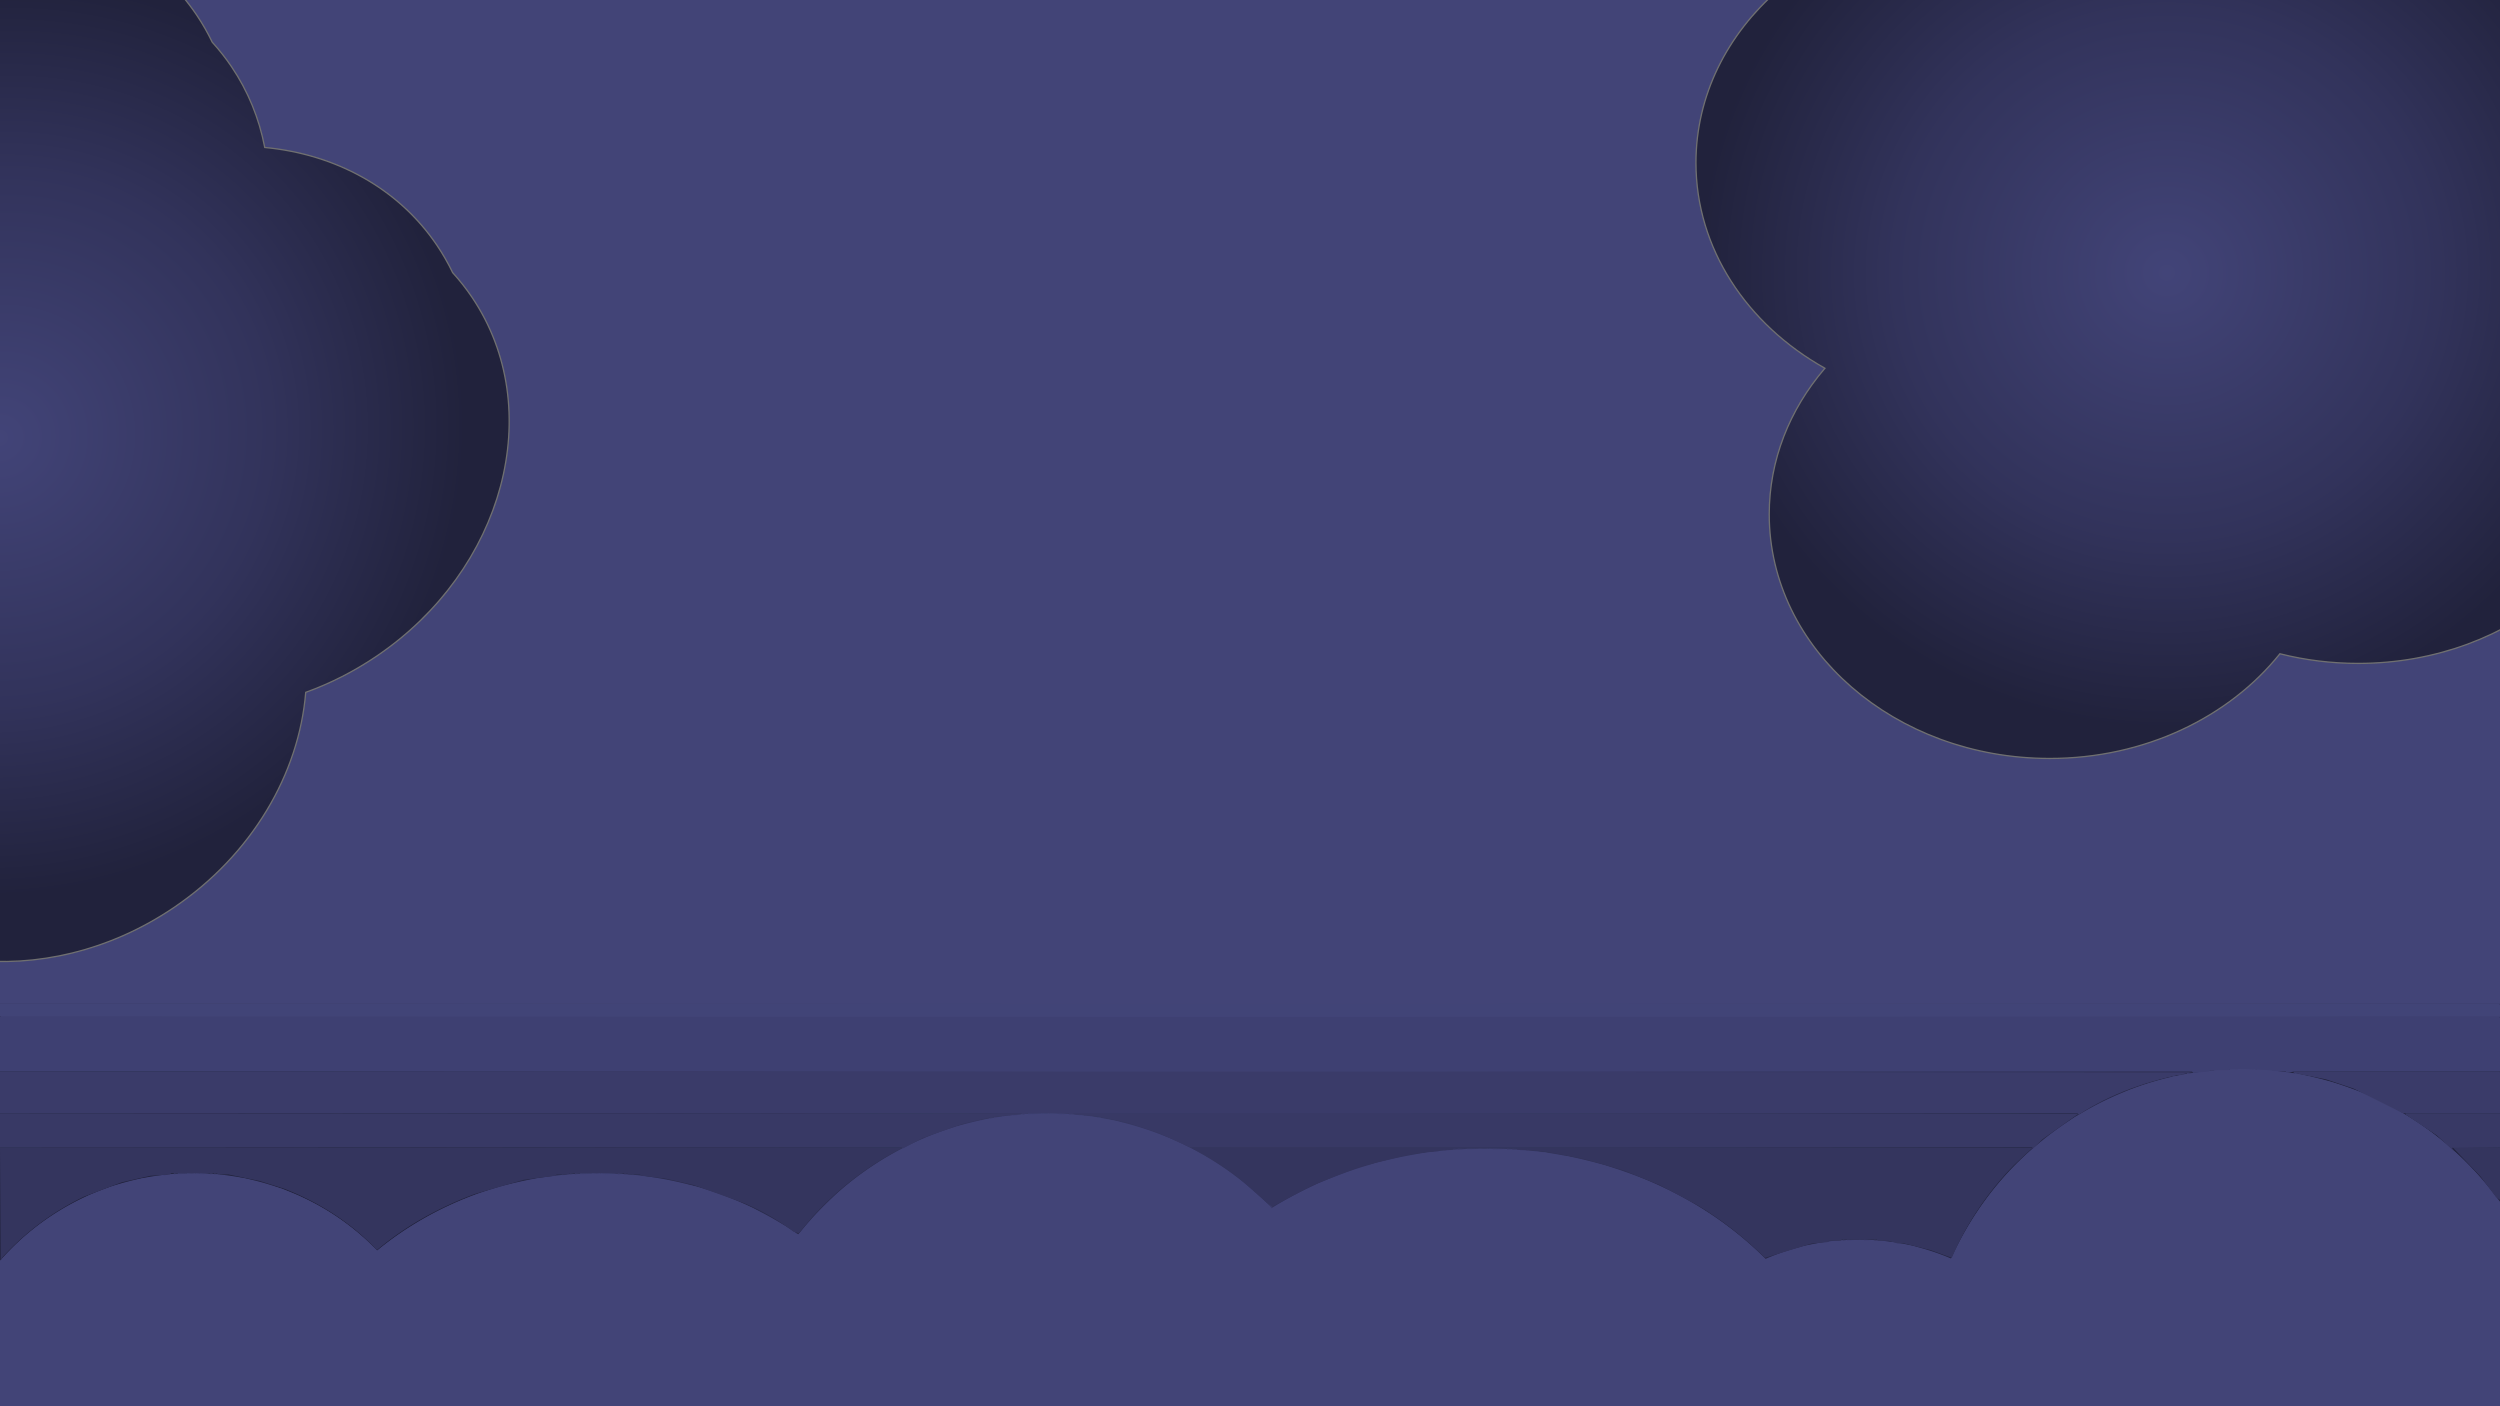 <svg xmlns="http://www.w3.org/2000/svg" xmlns:xlink="http://www.w3.org/1999/xlink" width="1920" height="1080" viewBox="0 0 1920 1080">
  <defs>
    <radialGradient id="radial-gradient" cx="0.5" cy="0.5" r="0.5" gradientUnits="objectBoundingBox">
      <stop offset="0" stop-color="#424478"/>
      <stop offset="0" stop-color="#424477"/>
      <stop offset="0" stop-color="#424478"/>
      <stop offset="0.253" stop-color="#353760"/>
      <stop offset="0.391" stop-color="#424477"/>
      <stop offset="1" stop-color="#21223c"/>
    </radialGradient>
    <radialGradient id="radial-gradient-2" cx="0.5" cy="0.5" r="0.5" gradientTransform="translate(0 0.034) scale(1 0.933)" gradientUnits="objectBoundingBox">
      <stop offset="0" stop-color="#424478"/>
      <stop offset="0.582" stop-color="#32335b"/>
      <stop offset="1" stop-color="#21223c"/>
    </radialGradient>
    <clipPath id="clip-Web_1920_1">
      <rect width="1920" height="1080"/>
    </clipPath>
  </defs>
  <g id="Web_1920_1" data-name="Web 1920 – 1" clip-path="url(#clip-Web_1920_1)">
    <rect width="1920" height="1080" fill="url(#radial-gradient)"/>
    <path id="Union_1" data-name="Union 1" d="M990.456,489.367a241.612,241.612,0,0,1-300.563-18.786C643.793,514,579.117,541,507.5,541c-86.494,0-162.878-39.4-208.625-99.523A196.677,196.677,0,0,1,196.5,470C87.976,470,0,382.7,0,275S87.976,80,196.5,80a196.643,196.643,0,0,1,141.178,59.365C382.623,102.471,442.181,80,507.5,80c57.74,0,110.971,17.553,153.592,47.11C706,70.326,774.831,34,852,34c67.448,0,128.525,27.751,172.829,72.658C1071.363,77.895,1128.167,61,1189.5,61c85.46,0,162.145,32.81,214.468,84.806a180.2,180.2,0,0,1,142.48-.252C1585.951,59.537,1671.2,0,1770,0c136.414,0,247,113.5,247,253.5S1906.414,507,1770,507a241.932,241.932,0,0,1-151.072-52.929C1584.533,496.829,1533.041,524,1475.5,524a180.212,180.212,0,0,1-95.712-27.494C1329.282,535.995,1262.6,560,1189.5,560,1112.1,560,1041.882,533.078,990.456,489.367Z" transform="translate(-48 821)" fill="#424478"/>
    <g id="Web_1920_1-2" data-name="Web 1920 – 1">
      <g id="Sizing_Rectangle" data-name="Sizing Rectangle" fill="rgba(0,0,0,0)" stroke="rgba(0,0,0,0)" stroke-width="1">
        <rect width="1920" height="1080" stroke="none"/>
        <rect x="0.5" y="0.5" width="1919" height="1079" fill="none"/>
      </g>
      <path id="rgba_62_64_114_1_" data-name="rgba(62,64,114,1)" d="M0,781H1919.5l.5.5V823H1761.5l-5,1-1-1-22-1-1-1h-20l-1,1h-14l-1,1-12,1-1-1H0Z" fill="#3e4072"/>
      <path id="rgba_62_64_114_1_2" data-name="rgba(62,64,114,1)" d="M1679.5,824l3.5.5-3.5.5Z" fill="#3e4072"/>
      <path id="rgba_62_64_114_1_3" data-name="rgba(62,64,114,1)" d="M1762.5,824l3.5.5-3.5.5Z" fill="#3e4072"/>
      <path id="rgba_62_64_114_1_4" data-name="rgba(62,64,114,1)" d="M1673.5,825l3.5.5-3.5.5Z" fill="#3e4072"/>
      <path id="rgba_62_64_114_1_5" data-name="rgba(62,64,114,1)" d="M1768.5,825l2.5.5-2.5.5Z" fill="#3e4072"/>
      <path id="rgba_62_64_114_1_6" data-name="rgba(62,64,114,1)" d="M1668.5,826l3.5.5-3.5.5Z" fill="#3e4072"/>
      <path id="rgba_62_64_114_1_7" data-name="rgba(62,64,114,1)" d="M1772.5,826l2.5.5-2.5.5Z" fill="#3e4072"/>
      <path id="rgba_62_64_114_1_8" data-name="rgba(62,64,114,1)" d="M1602.5,852l-1,2Z" fill="#3e4072"/>
      <path id="rgba_62_64_114_1_9" data-name="rgba(62,64,114,1)" d="M789.5,855l9.5.5-9.5.5Z" fill="#3e4072"/>
      <path id="rgba_62_64_114_1_10" data-name="rgba(62,64,114,1)" d="M813.5,855l7.5.5-7.5.5Z" fill="#3e4072"/>
      <path id="rgba_62_64_114_1_11" data-name="rgba(62,64,114,1)" d="M1846.5,855l1,2Z" fill="#3e4072"/>
      <path id="rgba_62_64_114_1_12" data-name="rgba(62,64,114,1)" d="M777.5,856l4.5.5-4.5.5Z" fill="#3e4072"/>
      <path id="rgba_62_64_114_1_13" data-name="rgba(62,64,114,1)" d="M828.5,856l3.5.5-3.5.5Z" fill="#3e4072"/>
      <path id="rgba_62_64_114_1_14" data-name="rgba(62,64,114,1)" d="M1595.5,856l-1,2Z" fill="#3e4072"/>
      <path id="rgba_62_64_114_1_15" data-name="rgba(62,64,114,1)" d="M769.5,857l2.5.5-2.5.5Z" fill="#3e4072"/>
      <path id="rgba_62_64_114_1_16" data-name="rgba(62,64,114,1)" d="M837.5,857l2.5.5-2.5.5Z" fill="#3e4072"/>
      <path id="rgba_62_64_114_1_17" data-name="rgba(62,64,114,1)" d="M763.5,858l2.5.5-2.5.5Z" fill="#3e4072"/>
      <path id="rgba_62_64_114_1_18" data-name="rgba(62,64,114,1)" d="M843.5,858l2.5.5-2.5.5Z" fill="#3e4072"/>
      <path id="rgba_62_64_114_1_19" data-name="rgba(62,64,114,1)" d="M752.5,860l2.5.5-2.5.5Z" fill="#3e4072"/>
      <path id="rgba_62_64_114_1_20" data-name="rgba(62,64,114,1)" d="M1586.5,862l-1,2Z" fill="#3e4072"/>
      <path id="rgba_62_64_114_1_21" data-name="rgba(62,64,114,1)" d="M1583.5,864l-1,2Z" fill="#3e4072"/>
      <path id="rgba_62_64_114_1_22" data-name="rgba(62,64,114,1)" d="M1579.5,867l-1,2Z" fill="#3e4072"/>
      <path id="rgba_62_64_114_1_23" data-name="rgba(62,64,114,1)" d="M1864.5,867l1,2Z" fill="#3e4072"/>
      <path id="rgba_62_64_114_1_24" data-name="rgba(62,64,114,1)" d="M1575.5,870l-1,2Z" fill="#3e4072"/>
      <path id="rgba_62_64_114_1_25" data-name="rgba(62,64,114,1)" d="M1868.5,870l1,2Z" fill="#3e4072"/>
      <path id="rgba_62_64_114_1_26" data-name="rgba(62,64,114,1)" d="M1571.5,873l-1,2Z" fill="#3e4072"/>
      <path id="rgba_62_64_114_1_27" data-name="rgba(62,64,114,1)" d="M1873.5,874l1,2Z" fill="#3e4072"/>
      <path id="rgba_62_64_114_1_28" data-name="rgba(62,64,114,1)" d="M1566.5,877l-2,3Z" fill="#3e4072"/>
      <path id="rgba_62_64_114_1_29" data-name="rgba(62,64,114,1)" d="M1879.5,879l3,4Z" fill="#3e4072"/>
      <path id="rgba_62_64_114_1_30" data-name="rgba(62,64,114,1)" d="M1126.5,882l8.5.5-8.5.5Z" fill="#3e4072"/>
      <path id="rgba_62_64_114_1_31" data-name="rgba(62,64,114,1)" d="M1146.5,882l10.5.5-10.5.5Z" fill="#3e4072"/>
      <path id="rgba_62_64_114_1_32" data-name="rgba(62,64,114,1)" d="M1111.5,883l3.5.5-3.5.5Z" fill="#3e4072"/>
      <path id="rgba_62_64_114_1_33" data-name="rgba(62,64,114,1)" d="M1167.5,883l4.5.5-4.5.5Z" fill="#3e4072"/>
      <path id="rgba_62_64_114_1_34" data-name="rgba(62,64,114,1)" d="M1101.5,884l2.5.5-2.5.5Z" fill="#3e4072"/>
      <path id="rgba_62_64_114_1_35" data-name="rgba(62,64,114,1)" d="M1179.5,884l2.5.5-2.5.5Z" fill="#3e4072"/>
      <path id="rgba_62_64_114_1_36" data-name="rgba(62,64,114,1)" d="M1558.5,884l-3,4Z" fill="#3e4072"/>
      <path id="rgba_62_64_114_1_37" data-name="rgba(62,64,114,1)" d="M1889.5,888l10,11Z" fill="#3e4072"/>
      <path id="rgba_62_64_114_1_38" data-name="rgba(62,64,114,1)" d="M1549.5,893l-1,2Z" fill="#3e4072"/>
      <path id="rgba_62_64_114_1_39" data-name="rgba(62,64,114,1)" d="M1546.5,896l-5,6Z" fill="#3e4072"/>
      <path id="rgba_62_64_114_1_40" data-name="rgba(62,64,114,1)" d="M136.5,901l6.5.5-6.5.5Z" fill="#3e4072"/>
      <path id="rgba_62_64_114_1_41" data-name="rgba(62,64,114,1)" d="M153.5,901l7.5.5-7.5.5Z" fill="#3e4072"/>
      <path id="rgba_62_64_114_1_42" data-name="rgba(62,64,114,1)" d="M445.5,901l8.5.5-8.5.5Z" fill="#3e4072"/>
      <path id="rgba_62_64_114_1_43" data-name="rgba(62,64,114,1)" d="M464.5,901l9.5.5-9.5.5Z" fill="#3e4072"/>
      <path id="rgba_62_64_114_1_44" data-name="rgba(62,64,114,1)" d="M661.5,901l-1,2Z" fill="#3e4072"/>
      <path id="rgba_62_64_114_1_45" data-name="rgba(62,64,114,1)" d="M125.5,902l2.5.5-2.5.5Z" fill="#3e4072"/>
      <path id="rgba_62_64_114_1_46" data-name="rgba(62,64,114,1)" d="M431.5,902l2.5.5-2.5.5Z" fill="#3e4072"/>
      <path id="rgba_62_64_114_1_47" data-name="rgba(62,64,114,1)" d="M485.5,902l2.5.5-2.5.5Z" fill="#3e4072"/>
      <path id="rgba_62_64_114_1_48" data-name="rgba(62,64,114,1)" d="M947.5,902l1,2Z" fill="#3e4072"/>
      <path id="rgba_62_64_114_1_49" data-name="rgba(62,64,114,1)" d="M1905.5,905l2,3Z" fill="#3e4072"/>
      <path id="rgba_62_64_114_1_50" data-name="rgba(62,64,114,1)" d="M952.5,906l1,2Z" fill="#3e4072"/>
      <path id="rgba_62_64_114_1_51" data-name="rgba(62,64,114,1)" d="M652.5,908l-1,2Z" fill="#3e4072"/>
      <path id="rgba_62_64_114_1_52" data-name="rgba(62,64,114,1)" d="M1535.5,908l-1,2Z" fill="#3e4072"/>
      <path id="rgba_62_64_114_1_53" data-name="rgba(62,64,114,1)" d="M957.5,910l1,2Z" fill="#3e4072"/>
      <path id="rgba_62_64_114_1_54" data-name="rgba(62,64,114,1)" d="M1531.5,913l-1,2Z" fill="#3e4072"/>
      <path id="rgba_62_64_114_1_55" data-name="rgba(62,64,114,1)" d="M645.5,914l-2,3Z" fill="#3e4072"/>
      <path id="rgba_62_64_114_1_56" data-name="rgba(62,64,114,1)" d="M964.5,916l2,3Z" fill="#3e4072"/>
      <path id="rgba_62_64_114_1_57" data-name="rgba(62,64,114,1)" d="M1914.5,916l1,2Z" fill="#3e4072"/>
      <path id="rgba_62_64_114_1_58" data-name="rgba(62,64,114,1)" d="M634.5,924l-5,6Z" fill="#3e4072"/>
      <path id="rgba_62_64_114_1_59" data-name="rgba(62,64,114,1)" d="M1320.5,937l1,2Z" fill="#3e4072"/>
      <path id="rgba_62_64_114_1_60" data-name="rgba(62,64,114,1)" d="M621.5,938l-1,2Z" fill="#3e4072"/>
      <path id="rgba_62_64_114_1_61" data-name="rgba(62,64,114,1)" d="M270.5,943l1,2Z" fill="#3e4072"/>
      <path id="rgba_62_64_114_1_62" data-name="rgba(62,64,114,1)" d="M616.5,944l-1,2Z" fill="#3e4072"/>
      <path id="rgba_62_64_114_1_63" data-name="rgba(62,64,114,1)" d="M22.5,946l-2,3Z" fill="#3e4072"/>
      <path id="rgba_62_64_114_1_64" data-name="rgba(62,64,114,1)" d="M1332.5,946l1,2Z" fill="#3e4072"/>
      <path id="rgba_62_64_114_1_65" data-name="rgba(62,64,114,1)" d="M275.5,947l3,4Z" fill="#3e4072"/>
      <path id="rgba_62_64_114_1_66" data-name="rgba(62,64,114,1)" d="M1337.5,950l2,3Z" fill="#3e4072"/>
      <path id="rgba_62_64_114_1_67" data-name="rgba(62,64,114,1)" d="M1418.5,952l5.5.5-5.5.5Z" fill="#3e4072"/>
      <path id="rgba_62_64_114_1_68" data-name="rgba(62,64,114,1)" d="M1431.5,952l5.5.5-5.5.5Z" fill="#3e4072"/>
      <path id="rgba_62_64_114_1_69" data-name="rgba(62,64,114,1)" d="M14.5,953l-9,10Z" fill="#3e4072"/>
      <path id="rgba_62_64_114_1_70" data-name="rgba(62,64,114,1)" d="M298.5,953l-1,2Z" fill="#3e4072"/>
      <path id="rgba_62_64_114_1_71" data-name="rgba(62,64,114,1)" d="M1344.5,956l1,2Z" fill="#3e4072"/>
      <path id="rgba_62_64_114_1_72" data-name="rgba(62,64,114,1)" d="M293.5,957l-1,2Z" fill="#3e4072"/>
      <path id="rgba_62_64_114_1_73" data-name="rgba(62,64,114,1)" d="M287.5,958l2,3Z" fill="#3e4072"/>
      <path id="rgba_65_68_119_1_" data-name="rgba(65,68,119,1)" d="M0,771H1919.5l.5.5V781H.5l-.5-.5Z" fill="#414477"/>
      <path id="rgba_65_68_119_1_2" data-name="rgba(65,68,119,1)" d="M1712.5,821l8.5.5-8.5.5Z" fill="#414477"/>
      <path id="rgba_65_68_119_1_3" data-name="rgba(65,68,119,1)" d="M1730.5,821l2.5.5-2.5.5Z" fill="#414477"/>
      <path id="rgba_65_68_119_1_4" data-name="rgba(65,68,119,1)" d="M1697.5,822l2.5.5-2.5.5Z" fill="#414477"/>
      <path id="rgba_65_68_119_1_5" data-name="rgba(65,68,119,1)" d="M799.5,855l3.5.5-3.5.5Z" fill="#414477"/>
      <path id="rgba_65_68_119_1_6" data-name="rgba(65,68,119,1)" d="M806.5,855l6.5.5-6.5.5Z" fill="#414477"/>
      <path id="rgba_65_68_119_1_7" data-name="rgba(65,68,119,1)" d="M1573.5,872l-1,2Z" fill="#414477"/>
      <path id="rgba_65_68_119_1_8" data-name="rgba(65,68,119,1)" d="M1875.5,876l1,2Z" fill="#414477"/>
      <path id="rgba_65_68_119_1_9" data-name="rgba(65,68,119,1)" d="M1563.5,880l-1,2Z" fill="#414477"/>
      <path id="rgba_65_68_119_1_10" data-name="rgba(65,68,119,1)" d="M1135.5,882l4.5.5-4.5.5Z" fill="#414477"/>
      <path id="rgba_65_68_119_1_11" data-name="rgba(65,68,119,1)" d="M1143.5,882l2.5.5-2.5.5Z" fill="#414477"/>
      <path id="rgba_65_68_119_1_12" data-name="rgba(65,68,119,1)" d="M1883.5,883l1,2Z" fill="#414477"/>
      <path id="rgba_65_68_119_1_13" data-name="rgba(65,68,119,1)" d="M1554.5,888l-4,5Z" fill="#414477"/>
      <path id="rgba_65_68_119_1_14" data-name="rgba(65,68,119,1)" d="M143.5,901l3.5.5-3.5.5Z" fill="#414477"/>
      <path id="rgba_65_68_119_1_15" data-name="rgba(65,68,119,1)" d="M150.5,901l2.5.5-2.5.5Z" fill="#414477"/>
      <path id="rgba_65_68_119_1_16" data-name="rgba(65,68,119,1)" d="M454.5,901l3.5.5-3.5.5Z" fill="#414477"/>
      <path id="rgba_65_68_119_1_17" data-name="rgba(65,68,119,1)" d="M461.5,901l2.5.5-2.5.5Z" fill="#414477"/>
      <path id="rgba_65_68_119_1_18" data-name="rgba(65,68,119,1)" d="M1903.5,903l1,2Z" fill="#414477"/>
      <path id="rgba_65_68_119_1_19" data-name="rgba(65,68,119,1)" d="M1537.5,906l-1,2Z" fill="#414477"/>
      <path id="rgba_65_68_119_1_20" data-name="rgba(65,68,119,1)" d="M1909.5,910l1,2Z" fill="#414477"/>
      <path id="rgba_65_68_119_1_21" data-name="rgba(65,68,119,1)" d="M967.5,919l1,2Z" fill="#414477"/>
      <path id="rgba_65_68_119_1_22" data-name="rgba(65,68,119,1)" d="M623.5,936l-1,2Z" fill="#414477"/>
      <path id="rgba_65_68_119_1_23" data-name="rgba(65,68,119,1)" d="M1346.5,958l3,4Z" fill="#414477"/>
      <path id="rgba_66_68_119_1_" data-name="rgba(66,68,119,1)" d="M0,0H1920V771H0Z" fill="#424477"/>
      <path id="rgba_66_68_119_1_2" data-name="rgba(66,68,119,1)" d="M1721.5,821l23,1,1,1,21,2,24,6,23,8q53.5,23,89.5,63.5l17,21V1080H.5l-.5-.5V968q2.7,1.1,2-1.5Q29.2,936.2,68.5,918l18-7,23-6,19-2,1-1h17l3-1,1,1h18l1,1,18,2,29,8,12,5q36,16,61,43,32.9-27.6,77-44l19-6,27-6,12-1,1-1h9l1-1h22l3-1,1,1,31,1,41,8a294.232,294.232,0,0,1,45,17l25,14,8,6h2l28-30q31.3-28.7,74-46l20-7,25-6h6l8-2h9l1-1h18l3-1,1,1,28,1,23,4,40,13a244.227,244.227,0,0,1,45,25l35,29,35-19,45-16,39-8h9l11-2h23l3-1,1,1,34,1,1,1h8l12,3h5l29,7,23,8a287.634,287.634,0,0,1,51,25,269.278,269.278,0,0,1,49,39h2l28-10,23-4h17l3-1,1,1h16l1,1h7l16,3,29,10q23.1-50.9,63-85l32-24,40-20a233.542,233.542,0,0,1,45-13l21-2,1-1h20Z" fill="#424477"/>
      <path id="rgba_52_53_94_1_" data-name="rgba(52,53,94,1)" d="M0,881l693,.5a238.746,238.746,0,0,0-69,53L613.5,947l-4-1a177,177,0,0,0-38-22l-39-14-22-5-18-2-1-1h-9l-1-1h-44l-1,1h-9l-1,1-24,3-38,11q-42.9,16.1-75,43-28.7-30.3-71-47l-19-6-24-5h-8l-1-1h-35l-1,1-15,1-22,5-29,11A204.5,204.5,0,0,0,2,965.5L.5,968Z" fill="#34355e"/>
      <path id="rgba_52_53_94_1_2" data-name="rgba(52,53,94,1)" d="M915.5,881l645.5.5-14,13a233.163,233.163,0,0,0-48,71.5l-16.5-6-20-5h-5l-7-2h-8l-1-1h-27l-1,1h-9l-1,1-12,1-36,11a277.991,277.991,0,0,0-51-40l-30-16-27-11-31-9-31-6-20-1-1-1h-48l-1,1h-9l-1,1-21,2-40,10-36,14-32,17-27-24a181.83,181.83,0,0,0-34-21Z" fill="#34355e"/>
      <path id="rgba_52_53_94_1_3" data-name="rgba(52,53,94,1)" d="M1883.5,881H1920v40.5l-3-2-12-16Z" fill="#34355e"/>
      <path id="rgba_58_59_105_1_" data-name="rgba(58,59,105,1)" d="M0,823l1684,.5q-51.2,8.8-87.5,32.5l-1-1h-770l-4,1-1-1h-31l-4,1-1-1H0Z" fill="#3a3b69"/>
      <path id="rgba_58_59_105_1_2" data-name="rgba(58,59,105,1)" d="M1761.5,823h158l.5.5V855h-74.5l-38-19-21-7-25-5Z" fill="#3a3b69"/>
      <path id="rgba_58_59_105_1_3" data-name="rgba(58,59,105,1)" d="M774.5,856l2.5.5-2.5.5Z" fill="#3a3b69"/>
      <path id="rgba_58_59_105_1_4" data-name="rgba(58,59,105,1)" d="M832.5,856l2.5.5-2.5.5Z" fill="#3a3b69"/>
      <path id="rgba_58_59_105_1_5" data-name="rgba(58,59,105,1)" d="M760.5,858l2.5.5-2.5.5Z" fill="#3a3b69"/>
      <path id="rgba_58_59_105_1_6" data-name="rgba(58,59,105,1)" d="M1853.5,859l1,2Z" fill="#3a3b69"/>
      <path id="rgba_58_59_105_1_7" data-name="rgba(58,59,105,1)" d="M1856.5,861l1,2Z" fill="#3a3b69"/>
      <path id="rgba_58_59_105_1_8" data-name="rgba(58,59,105,1)" d="M1859.5,863l1,2Z" fill="#3a3b69"/>
      <path id="rgba_58_59_105_1_9" data-name="rgba(58,59,105,1)" d="M1871.5,872l1,2Z" fill="#3a3b69"/>
      <path id="rgba_58_59_105_1_10" data-name="rgba(58,59,105,1)" d="M1568.5,875l-1,2Z" fill="#3a3b69"/>
      <path id="rgba_58_59_105_1_11" data-name="rgba(58,59,105,1)" d="M1877.5,877l1,2Z" fill="#3a3b69"/>
      <path id="rgba_58_59_105_1_12" data-name="rgba(58,59,105,1)" d="M1119.5,882l6.5.5-6.5.5Z" fill="#3a3b69"/>
      <path id="rgba_58_59_105_1_13" data-name="rgba(58,59,105,1)" d="M1157.5,882l3.5.5-3.5.5Z" fill="#3a3b69"/>
      <path id="rgba_58_59_105_1_14" data-name="rgba(58,59,105,1)" d="M1560.5,882l-1,2Z" fill="#3a3b69"/>
      <path id="rgba_58_59_105_1_15" data-name="rgba(58,59,105,1)" d="M1108.5,883l2.5.5-2.5.5Z" fill="#3a3b69"/>
      <path id="rgba_58_59_105_1_16" data-name="rgba(58,59,105,1)" d="M1172.5,883l2.5.5-2.5.5Z" fill="#3a3b69"/>
      <path id="rgba_58_59_105_1_17" data-name="rgba(58,59,105,1)" d="M1886.5,885l2,3Z" fill="#3a3b69"/>
      <path id="rgba_58_59_105_1_18" data-name="rgba(58,59,105,1)" d="M1900.5,899l1,2Z" fill="#3a3b69"/>
      <path id="rgba_58_59_105_1_19" data-name="rgba(58,59,105,1)" d="M133.5,901l2.5.5-2.5.5Z" fill="#3a3b69"/>
      <path id="rgba_58_59_105_1_20" data-name="rgba(58,59,105,1)" d="M161.5,901l2.5.5-2.5.5Z" fill="#3a3b69"/>
      <path id="rgba_58_59_105_1_21" data-name="rgba(58,59,105,1)" d="M441.5,901l3.5.5-3.5.5Z" fill="#3a3b69"/>
      <path id="rgba_58_59_105_1_22" data-name="rgba(58,59,105,1)" d="M474.5,901l4.5.5-4.5.5Z" fill="#3a3b69"/>
      <path id="rgba_58_59_105_1_23" data-name="rgba(58,59,105,1)" d="M1540.5,902l-1,2Z" fill="#3a3b69"/>
      <path id="rgba_58_59_105_1_24" data-name="rgba(58,59,105,1)" d="M950.5,904l1,2Z" fill="#3a3b69"/>
      <path id="rgba_58_59_105_1_25" data-name="rgba(58,59,105,1)" d="M647.5,912l-1,2Z" fill="#3a3b69"/>
      <path id="rgba_58_59_105_1_26" data-name="rgba(58,59,105,1)" d="M962.5,914l1,2Z" fill="#3a3b69"/>
      <path id="rgba_58_59_105_1_27" data-name="rgba(58,59,105,1)" d="M638.5,920l-3,4Z" fill="#3a3b69"/>
      <path id="rgba_58_59_105_1_28" data-name="rgba(58,59,105,1)" d="M974.5,925l3.5,2.5-1.5.5Z" fill="#3a3b69"/>
      <path id="rgba_58_59_105_1_29" data-name="rgba(58,59,105,1)" d="M628.5,930l-2,3Z" fill="#3a3b69"/>
      <path id="rgba_58_59_105_1_30" data-name="rgba(58,59,105,1)" d="M614.5,946l-1,2Z" fill="#3a3b69"/>
      <path id="rgba_58_59_105_1_31" data-name="rgba(58,59,105,1)" d="M16.5,951l-1,2Z" fill="#3a3b69"/>
      <path id="rgba_58_59_105_1_32" data-name="rgba(58,59,105,1)" d="M1415.5,952l2.5.5-2.5.5Z" fill="#3a3b69"/>
      <path id="rgba_58_59_105_1_33" data-name="rgba(58,59,105,1)" d="M285.5,956l1,2Z" fill="#3a3b69"/>
      <path id="rgba_58_59_105_1_34" data-name="rgba(58,59,105,1)" d="M4.5,963l-1,2Z" fill="#3a3b69"/>
      <path id="rgba_58_59_105_1_35" data-name="rgba(58,59,105,1)" d="M1354.5,965l1,2Z" fill="#3a3b69"/>
      <path id="rgba_56_57_101_1_" data-name="rgba(56,57,101,1)" d="M0,855l785,.5L760.5,858l-21,5-31,11-15,8-1-1H0Z" fill="#383965"/>
      <path id="rgba_56_57_101_1_2" data-name="rgba(56,57,101,1)" d="M825.5,855l770.5.5L1568.5,875l-7,7-1-1h-647l-24-11-24-8-24-5-16-1Z" fill="#383965"/>
      <path id="rgba_56_57_101_1_3" data-name="rgba(56,57,101,1)" d="M1847.5,855H1920v26l-37,.5,2.5,3.5-14-13-24-16Z" fill="#383965"/>
      <path id="rgba_56_57_101_1_4" data-name="rgba(56,57,101,1)" d="M1116.5,882l2.5.5-2.5.5Z" fill="#383965"/>
      <path id="rgba_56_57_101_1_5" data-name="rgba(56,57,101,1)" d="M1161.5,882l3.5.5-3.5.5Z" fill="#383965"/>
      <path id="rgba_56_57_101_1_6" data-name="rgba(56,57,101,1)" d="M1555.5,886l-8,9Z" fill="#383965"/>
      <path id="rgba_56_57_101_1_7" data-name="rgba(56,57,101,1)" d="M164.5,901l2.5.5-2.5.5Z" fill="#383965"/>
      <path id="rgba_56_57_101_1_8" data-name="rgba(56,57,101,1)" d="M437.5,901l3.5.5-3.5.5Z" fill="#383965"/>
      <path id="rgba_56_57_101_1_9" data-name="rgba(56,57,101,1)" d="M479.5,901l2.5.5-2.5.5Z" fill="#383965"/>
      <path id="rgba_56_57_101_1_10" data-name="rgba(56,57,101,1)" d="M1902.5,901l2,3Z" fill="#383965"/>
      <path id="rgba_56_57_101_1_11" data-name="rgba(56,57,101,1)" d="M1538.5,904l-1,2Z" fill="#383965"/>
      <path id="rgba_56_57_101_1_12" data-name="rgba(56,57,101,1)" d="M954.5,907l1,2Z" fill="#383965"/>
      <path id="rgba_56_57_101_1_13" data-name="rgba(56,57,101,1)" d="M649.5,910l-1,2Z" fill="#383965"/>
      <path id="rgba_56_57_101_1_14" data-name="rgba(56,57,101,1)" d="M960.5,912l1,2Z" fill="#383965"/>
      <path id="rgba_56_57_101_1_15" data-name="rgba(56,57,101,1)" d="M641.5,917l-2,3Z" fill="#383965"/>
      <path id="rgba_56_57_101_1_16" data-name="rgba(56,57,101,1)" d="M969.5,920l4,5Z" fill="#383965"/>
      <path id="rgba_56_57_101_1_17" data-name="rgba(56,57,101,1)" d="M625.5,933l-1,2Z" fill="#383965"/>
      <path id="rgba_56_57_101_1_18" data-name="rgba(56,57,101,1)" d="M1439.5,952l2.5.5-2.5.5Z" fill="#383965"/>
      <path id="rgba_56_57_101_1_19" data-name="rgba(56,57,101,1)" d="M282.5,953l2,3Z" fill="#383965"/>
      <path id="rgba_56_57_101_1_20" data-name="rgba(56,57,101,1)" d="M1352.5,963l1,2Z" fill="#383965"/>
      <g id="Sizing_Rectangle-2" data-name="Sizing Rectangle" fill="rgba(0,0,0,0)" stroke="rgba(0,0,0,0)" stroke-width="1">
        <rect width="1920" height="1080" stroke="none"/>
        <rect x="0.5" y="0.5" width="1919" height="1079" fill="none"/>
      </g>
    </g>
    <g id="Union_4" data-name="Union 4" transform="translate(1355 -1458)" fill="url(#radial-gradient-2)">
      <path d="M 219.146 2040.499 C 204.528 2040.499 189.92 2039.217 175.727 2036.688 C 161.895 2034.223 148.29 2030.545 135.289 2025.756 C 122.526 2021.055 110.215 2015.236 98.7 2008.461 C 87.296 2001.751 76.572 1994.046 66.826 1985.559 C 57.081 1977.073 48.235 1967.735 40.532 1957.806 C 32.757 1947.783 26.078 1937.068 20.683 1925.96 C 15.189 1914.647 10.969 1902.809 8.141 1890.774 C 5.24 1878.426 3.769 1865.717 3.769 1853 C 3.769 1832.52 7.539 1812.384 14.975 1793.153 C 22.166 1774.554 32.656 1757.104 46.154 1741.287 L 46.548 1740.825 L 46.019 1740.527 C 31.248 1732.205 17.651 1722.305 5.606 1711.102 C -6.462 1699.878 -16.921 1687.393 -25.48 1673.993 C -34.187 1660.365 -40.904 1645.823 -45.446 1630.772 C -50.127 1615.262 -52.5 1599.189 -52.5 1583 C -52.5 1570.283 -51.029 1557.574 -48.127 1545.226 C -45.3 1533.191 -41.08 1521.353 -35.586 1510.041 C -30.19 1498.932 -23.512 1488.217 -15.737 1478.194 C -8.034 1468.265 0.813 1458.927 10.557 1450.441 C 20.303 1441.954 31.027 1434.248 42.432 1427.538 C 53.947 1420.764 66.257 1414.945 79.021 1410.243 C 92.021 1405.454 105.627 1401.777 119.458 1399.312 C 133.651 1396.782 148.259 1395.5 162.877 1395.5 C 178.12 1395.5 193.332 1396.892 208.092 1399.639 L 208.443 1399.704 L 208.618 1399.393 C 217.329 1383.967 228.456 1369.637 241.69 1356.801 C 254.877 1344.011 269.995 1332.859 286.625 1323.655 C 303.513 1314.308 321.776 1307.074 340.908 1302.155 C 360.662 1297.076 381.222 1294.5 402.018 1294.5 C 416.636 1294.5 431.244 1295.783 445.437 1298.312 C 459.269 1300.777 472.874 1304.455 485.875 1309.243 C 498.638 1313.945 510.949 1319.764 522.464 1326.538 C 533.868 1333.248 544.592 1340.954 554.338 1349.441 C 564.083 1357.927 572.929 1367.265 580.632 1377.194 C 588.408 1387.217 595.086 1397.932 600.481 1409.04 C 605.975 1420.353 610.195 1432.191 613.023 1444.226 C 615.924 1456.574 617.396 1469.283 617.396 1482 C 617.396 1490 616.811 1498.05 615.658 1505.929 L 615.648 1506.001 L 615.658 1506.074 C 616.811 1513.952 617.396 1522.002 617.396 1530 C 617.396 1552.438 612.891 1574.382 604.008 1595.223 L 603.861 1595.567 L 604.15 1595.805 C 614.519 1604.35 623.948 1613.825 632.175 1623.967 C 640.474 1634.198 647.609 1645.182 653.382 1656.613 C 659.262 1668.255 663.78 1680.464 666.811 1692.903 C 669.923 1705.673 671.5 1718.827 671.5 1732 C 671.5 1739.998 670.916 1748.049 669.763 1755.928 L 669.752 1756.001 L 669.763 1756.073 C 670.916 1763.952 671.5 1772.002 671.5 1779.999 C 671.5 1792.717 670.029 1805.426 667.128 1817.774 C 664.3 1829.809 660.08 1841.647 654.586 1852.959 C 649.191 1864.068 642.512 1874.783 634.737 1884.806 C 627.034 1894.735 618.187 1904.073 608.443 1912.559 C 598.697 1921.046 587.973 1928.751 576.569 1935.461 C 565.054 1942.236 552.743 1948.055 539.979 1952.756 C 526.979 1957.545 513.374 1961.223 499.542 1963.688 C 485.349 1966.217 470.741 1967.499 456.123 1967.499 C 435.771 1967.499 415.635 1965.032 396.273 1960.165 L 395.962 1960.087 L 395.761 1960.337 C 386.055 1972.418 374.704 1983.51 362.023 1993.304 C 349.294 2003.136 335.246 2011.643 320.271 2018.589 C 305.028 2025.659 288.824 2031.109 272.109 2034.788 C 254.893 2038.578 237.074 2040.499 219.146 2040.499 Z" stroke="none"/>
      <path d="M 219.146 2039.999 C 237.037 2039.999 254.821 2038.082 272.002 2034.3 C 288.681 2030.628 304.851 2025.19 320.06 2018.135 C 335.002 2011.205 349.017 2002.718 361.718 1992.908 C 374.368 1983.138 385.69 1972.074 395.371 1960.024 L 395.773 1959.524 L 396.394 1959.68 C 415.717 1964.537 435.813 1966.999 456.123 1966.999 C 470.712 1966.999 485.29 1965.72 499.455 1963.195 C 513.257 1960.736 526.834 1957.066 539.807 1952.287 C 552.542 1947.596 564.826 1941.79 576.315 1935.03 C 587.693 1928.336 598.392 1920.649 608.115 1912.182 C 617.835 1903.717 626.659 1894.403 634.342 1884.499 C 642.096 1874.504 648.756 1863.818 654.136 1852.741 C 659.615 1841.461 663.822 1829.658 666.641 1817.659 C 669.534 1805.349 671 1792.678 671 1779.999 C 671 1772.027 670.418 1764.002 669.268 1756.146 L 669.247 1756.001 L 669.268 1755.856 C 670.418 1748 671 1739.974 671 1732 C 671 1718.867 669.427 1705.752 666.325 1693.021 C 663.303 1680.62 658.798 1668.446 652.936 1656.839 C 647.179 1645.439 640.063 1634.485 631.787 1624.282 C 623.581 1614.166 614.175 1604.714 603.832 1596.191 L 603.255 1595.715 L 603.548 1595.027 C 612.405 1574.248 616.896 1552.37 616.896 1530 C 616.896 1522.026 616.313 1514 615.164 1506.146 L 615.143 1506.001 L 615.164 1505.857 C 616.313 1498.002 616.896 1489.975 616.896 1482 C 616.896 1469.322 615.429 1456.651 612.536 1444.34 C 609.717 1432.341 605.51 1420.538 600.031 1409.259 C 594.651 1398.181 587.991 1387.496 580.237 1377.5 C 572.554 1367.597 563.73 1358.283 554.01 1349.818 C 544.287 1341.351 533.588 1333.664 522.21 1326.969 C 510.721 1320.21 498.437 1314.404 485.702 1309.712 C 472.729 1304.934 459.152 1301.264 445.35 1298.804 C 431.185 1296.28 416.607 1295 402.018 1295 C 381.264 1295 360.745 1297.57 341.032 1302.639 C 321.942 1307.548 303.718 1314.766 286.867 1324.092 C 270.276 1333.275 255.193 1344.401 242.038 1357.16 C 228.838 1369.962 217.74 1384.255 209.054 1399.639 L 208.702 1400.261 L 208 1400.13 C 193.271 1397.39 178.089 1396 162.877 1396 C 148.289 1396 133.71 1397.28 119.546 1399.804 C 105.743 1402.264 92.167 1405.934 79.194 1410.712 C 66.458 1415.404 54.175 1421.21 42.685 1427.969 C 31.307 1434.664 20.608 1442.351 10.886 1450.818 C 1.166 1459.283 -7.659 1468.597 -15.342 1478.501 C -23.096 1488.496 -29.756 1499.181 -35.136 1510.259 C -40.614 1521.538 -44.821 1533.341 -47.641 1545.34 C -50.533 1557.651 -52 1570.322 -52 1583 C -52 1599.141 -49.634 1615.165 -44.968 1630.627 C -40.439 1645.634 -33.741 1660.134 -25.059 1673.724 C -16.522 1687.088 -6.09 1699.54 5.947 1710.736 C 17.962 1721.912 31.527 1731.788 46.264 1740.092 L 47.323 1740.688 L 46.534 1741.612 C 33.073 1757.386 22.611 1774.787 15.441 1793.333 C 8.028 1812.507 4.269 1832.582 4.269 1853 C 4.269 1865.679 5.735 1878.349 8.628 1890.66 C 11.447 1902.659 15.655 1914.462 21.133 1925.741 C 26.513 1936.819 33.173 1947.504 40.927 1957.5 C 48.61 1967.403 57.434 1976.717 67.154 1985.182 C 76.877 1993.649 87.576 2001.336 98.954 2008.03 C 110.443 2014.79 122.726 2020.596 135.462 2025.287 C 148.435 2030.066 162.012 2033.736 175.814 2036.195 C 189.979 2038.72 204.558 2039.999 219.146 2039.999 M 219.146 2040.999 C 99.92 2040.999 3.269 1956.83 3.269 1853 C 3.269 1811.022 19.072 1772.251 45.774 1740.963 C -13.662 1707.475 -53 1649.237 -53 1583 C -53 1479.171 43.652 1395 162.877 1395 C 178.421 1395 193.571 1396.428 208.183 1399.147 C 243.352 1336.863 316.936 1294 402.018 1294 C 521.244 1294 617.896 1378.17 617.896 1482 C 617.896 1490.132 617.303 1498.142 616.153 1506.001 C 617.303 1513.86 617.896 1521.869 617.896 1530 C 617.896 1553.007 613.152 1575.045 604.468 1595.419 C 646.053 1629.688 672 1678.207 672 1732 C 672 1740.13 671.408 1748.142 670.258 1756.001 C 671.407 1763.858 672 1771.87 672 1779.999 C 672 1883.83 575.349 1967.999 456.123 1967.999 C 435.311 1967.999 415.193 1965.436 396.151 1960.65 C 357.121 2009.231 292.395 2040.999 219.146 2040.999 Z" stroke="none" fill="#707070"/>
    </g>
    <g id="Union_7" data-name="Union 7" transform="translate(-1189.541 -871.85) rotate(-34)" fill="url(#radial-gradient-2)">
      <path d="M 219.146 2040.499 C 204.528 2040.499 189.92 2039.217 175.727 2036.688 C 161.895 2034.223 148.29 2030.545 135.289 2025.756 C 122.526 2021.055 110.215 2015.236 98.7 2008.461 C 87.296 2001.751 76.572 1994.046 66.826 1985.559 C 57.081 1977.073 48.235 1967.735 40.532 1957.806 C 32.757 1947.783 26.078 1937.068 20.683 1925.96 C 15.189 1914.647 10.969 1902.809 8.141 1890.774 C 5.24 1878.426 3.769 1865.717 3.769 1853 C 3.769 1832.52 7.539 1812.384 14.975 1793.153 C 22.166 1774.554 32.656 1757.104 46.154 1741.287 L 46.548 1740.825 L 46.019 1740.527 C 31.248 1732.205 17.651 1722.305 5.606 1711.102 C -6.462 1699.878 -16.921 1687.393 -25.48 1673.993 C -34.187 1660.365 -40.904 1645.823 -45.446 1630.772 C -50.127 1615.262 -52.5 1599.189 -52.5 1583 C -52.5 1570.283 -51.029 1557.574 -48.127 1545.226 C -45.3 1533.191 -41.08 1521.353 -35.586 1510.041 C -30.19 1498.932 -23.512 1488.217 -15.737 1478.194 C -8.034 1468.265 0.813 1458.927 10.557 1450.441 C 20.303 1441.954 31.027 1434.248 42.432 1427.538 C 53.947 1420.764 66.257 1414.945 79.021 1410.243 C 92.021 1405.454 105.627 1401.777 119.458 1399.312 C 133.651 1396.782 148.259 1395.5 162.877 1395.5 C 178.12 1395.5 193.332 1396.892 208.092 1399.639 L 208.443 1399.704 L 208.618 1399.393 C 217.329 1383.967 228.456 1369.637 241.69 1356.801 C 254.877 1344.011 269.995 1332.859 286.625 1323.655 C 303.513 1314.308 321.776 1307.074 340.908 1302.155 C 360.662 1297.076 381.222 1294.5 402.018 1294.5 C 416.636 1294.5 431.244 1295.783 445.437 1298.312 C 459.269 1300.777 472.874 1304.455 485.875 1309.243 C 498.638 1313.945 510.949 1319.764 522.464 1326.538 C 533.868 1333.248 544.592 1340.954 554.338 1349.441 C 564.083 1357.927 572.929 1367.265 580.632 1377.194 C 588.408 1387.217 595.086 1397.932 600.481 1409.04 C 605.975 1420.353 610.195 1432.191 613.023 1444.226 C 615.924 1456.574 617.396 1469.283 617.396 1482 C 617.396 1490 616.811 1498.05 615.658 1505.929 L 615.648 1506.001 L 615.658 1506.074 C 616.811 1513.952 617.396 1522.002 617.396 1530 C 617.396 1552.438 612.891 1574.382 604.008 1595.223 L 603.861 1595.567 L 604.15 1595.805 C 614.519 1604.35 623.948 1613.825 632.175 1623.967 C 640.474 1634.198 647.609 1645.182 653.382 1656.613 C 659.262 1668.255 663.78 1680.464 666.811 1692.903 C 669.923 1705.673 671.5 1718.827 671.5 1732 C 671.5 1739.998 670.916 1748.049 669.763 1755.928 L 669.752 1756.001 L 669.763 1756.073 C 670.916 1763.952 671.5 1772.002 671.5 1779.999 C 671.5 1792.717 670.029 1805.426 667.128 1817.774 C 664.3 1829.809 660.08 1841.647 654.586 1852.959 C 649.191 1864.068 642.512 1874.783 634.737 1884.806 C 627.034 1894.735 618.187 1904.073 608.443 1912.559 C 598.697 1921.046 587.973 1928.751 576.569 1935.461 C 565.054 1942.236 552.743 1948.055 539.979 1952.756 C 526.979 1957.545 513.374 1961.223 499.542 1963.688 C 485.349 1966.217 470.741 1967.499 456.123 1967.499 C 435.771 1967.499 415.635 1965.032 396.273 1960.165 L 395.962 1960.087 L 395.761 1960.337 C 386.055 1972.418 374.704 1983.51 362.023 1993.304 C 349.294 2003.136 335.246 2011.643 320.271 2018.589 C 305.028 2025.659 288.824 2031.109 272.109 2034.788 C 254.893 2038.578 237.074 2040.499 219.146 2040.499 Z" stroke="none"/>
      <path d="M 219.146 2039.999 C 237.037 2039.999 254.821 2038.082 272.002 2034.3 C 288.681 2030.628 304.851 2025.19 320.06 2018.135 C 335.002 2011.205 349.017 2002.718 361.718 1992.908 C 374.368 1983.138 385.69 1972.074 395.371 1960.024 L 395.773 1959.524 L 396.394 1959.68 C 415.717 1964.537 435.813 1966.999 456.123 1966.999 C 470.712 1966.999 485.29 1965.72 499.455 1963.195 C 513.257 1960.736 526.834 1957.066 539.807 1952.287 C 552.542 1947.596 564.826 1941.79 576.315 1935.03 C 587.693 1928.336 598.392 1920.649 608.115 1912.182 C 617.835 1903.717 626.659 1894.403 634.342 1884.499 C 642.096 1874.504 648.756 1863.818 654.136 1852.741 C 659.615 1841.461 663.822 1829.658 666.641 1817.659 C 669.534 1805.349 671 1792.678 671 1779.999 C 671 1772.027 670.418 1764.002 669.268 1756.146 L 669.247 1756.001 L 669.268 1755.856 C 670.418 1748 671 1739.974 671 1732 C 671 1718.867 669.427 1705.752 666.325 1693.021 C 663.303 1680.62 658.798 1668.446 652.936 1656.839 C 647.179 1645.439 640.063 1634.485 631.787 1624.282 C 623.581 1614.166 614.175 1604.714 603.832 1596.191 L 603.255 1595.715 L 603.548 1595.027 C 612.405 1574.248 616.896 1552.37 616.896 1530 C 616.896 1522.026 616.313 1514 615.164 1506.146 L 615.143 1506.001 L 615.164 1505.857 C 616.313 1498.002 616.896 1489.975 616.896 1482 C 616.896 1469.322 615.429 1456.651 612.536 1444.34 C 609.717 1432.341 605.51 1420.538 600.031 1409.259 C 594.651 1398.181 587.991 1387.496 580.237 1377.5 C 572.554 1367.597 563.73 1358.283 554.01 1349.818 C 544.287 1341.351 533.588 1333.664 522.21 1326.969 C 510.721 1320.21 498.437 1314.404 485.702 1309.712 C 472.729 1304.934 459.152 1301.264 445.35 1298.804 C 431.185 1296.28 416.607 1295 402.018 1295 C 381.264 1295 360.745 1297.57 341.032 1302.639 C 321.942 1307.548 303.718 1314.766 286.867 1324.092 C 270.276 1333.275 255.193 1344.401 242.038 1357.16 C 228.838 1369.962 217.74 1384.255 209.054 1399.639 L 208.702 1400.261 L 208 1400.13 C 193.271 1397.39 178.089 1396 162.877 1396 C 148.289 1396 133.71 1397.28 119.546 1399.804 C 105.743 1402.264 92.167 1405.934 79.194 1410.712 C 66.458 1415.404 54.175 1421.21 42.685 1427.969 C 31.307 1434.664 20.608 1442.351 10.886 1450.818 C 1.166 1459.283 -7.659 1468.597 -15.342 1478.501 C -23.096 1488.496 -29.756 1499.181 -35.136 1510.259 C -40.614 1521.538 -44.821 1533.341 -47.641 1545.34 C -50.533 1557.651 -52 1570.322 -52 1583 C -52 1599.141 -49.634 1615.165 -44.968 1630.627 C -40.439 1645.634 -33.741 1660.134 -25.059 1673.724 C -16.522 1687.088 -6.09 1699.54 5.947 1710.736 C 17.962 1721.912 31.527 1731.788 46.264 1740.092 L 47.323 1740.688 L 46.534 1741.612 C 33.073 1757.386 22.611 1774.787 15.441 1793.333 C 8.028 1812.507 4.269 1832.582 4.269 1853 C 4.269 1865.679 5.735 1878.349 8.628 1890.66 C 11.447 1902.659 15.655 1914.462 21.133 1925.741 C 26.513 1936.819 33.173 1947.504 40.927 1957.5 C 48.61 1967.403 57.434 1976.717 67.154 1985.182 C 76.877 1993.649 87.576 2001.336 98.954 2008.03 C 110.443 2014.79 122.726 2020.596 135.462 2025.287 C 148.435 2030.066 162.012 2033.736 175.814 2036.195 C 189.979 2038.72 204.558 2039.999 219.146 2039.999 M 219.146 2040.999 C 99.92 2040.999 3.269 1956.83 3.269 1853 C 3.269 1811.022 19.072 1772.251 45.774 1740.963 C -13.662 1707.475 -53 1649.237 -53 1583 C -53 1479.171 43.652 1395 162.877 1395 C 178.421 1395 193.571 1396.428 208.183 1399.147 C 243.352 1336.863 316.936 1294 402.018 1294 C 521.244 1294 617.896 1378.17 617.896 1482 C 617.896 1490.132 617.303 1498.142 616.153 1506.001 C 617.303 1513.86 617.896 1521.869 617.896 1530 C 617.896 1553.007 613.152 1575.045 604.468 1595.419 C 646.053 1629.688 672 1678.207 672 1732 C 672 1740.13 671.408 1748.142 670.258 1756.001 C 671.407 1763.858 672 1771.87 672 1779.999 C 672 1883.83 575.349 1967.999 456.123 1967.999 C 435.311 1967.999 415.193 1965.436 396.151 1960.65 C 357.121 2009.231 292.395 2040.999 219.146 2040.999 Z" stroke="none" fill="#707070"/>
    </g>
  </g>
</svg>
